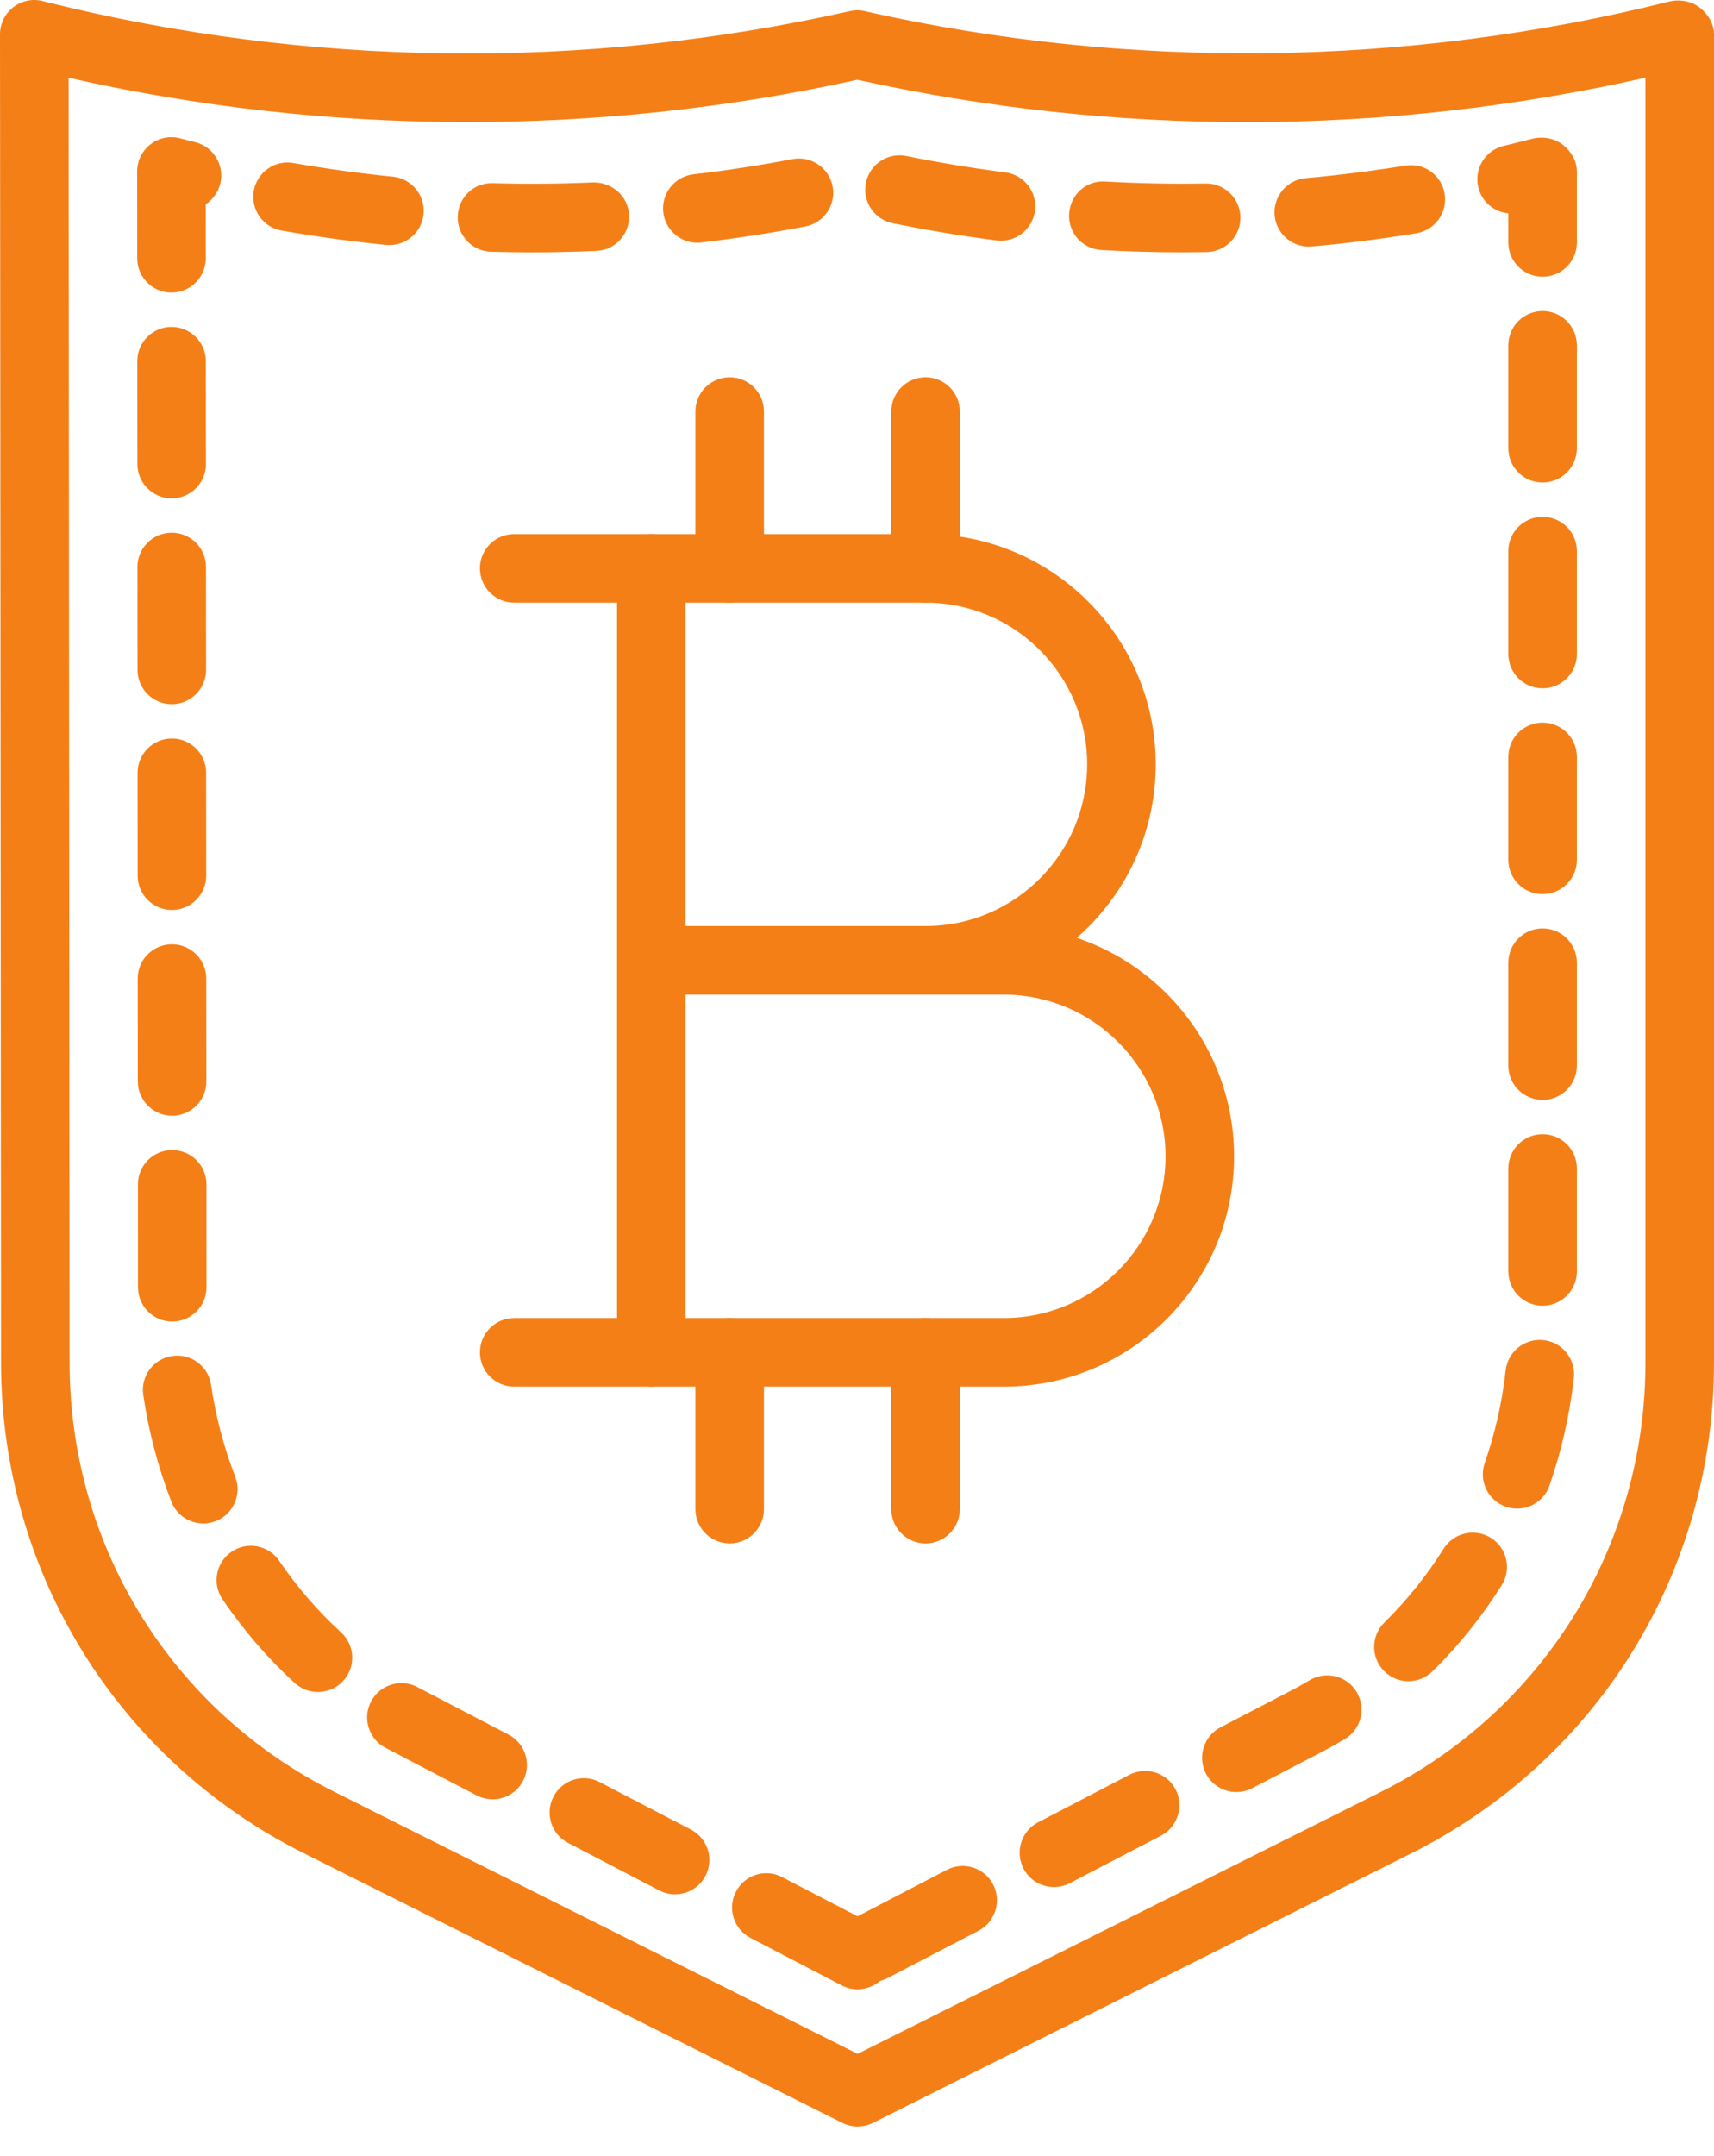 <svg xmlns="http://www.w3.org/2000/svg" width="35" height="44" viewBox="0 0 35 44">
  <g fill="none" fill-rule="evenodd" transform="translate(-8 -4)">
    <polygon fill="#FFF" points="0 50 50 50 50 0 0 0" opacity="0"/>
    <g fill="#F57F17" transform="translate(8 4)">
      <path d="M1.401,1.587 L1.421,27.816 C1.425,31.549 3.499,34.905 6.834,36.573 L17.513,41.917 L28.188,36.576 C31.526,34.906 33.6,31.546 33.6,27.81 L33.6,1.586 C28.268,2.787 22.776,2.79 17.506,1.628 C12.221,2.794 6.677,2.78 1.401,1.587 M17.513,43.4 C17.405,43.4 17.298,43.376 17.2,43.326 L6.208,37.825 C2.395,35.918 0.025,32.083 0.021,27.817 L0,0.701 C0,0.485 0.099,0.281 0.269,0.148 C0.439,0.015 0.662,-0.031 0.869,0.021 L0.948,0.041 C6.301,1.376 11.969,1.44 17.353,0.227 C17.468,0.202 17.587,0.204 17.7,0.237 C23.017,1.432 28.728,1.373 34.084,0.032 C34.292,-0.02 34.538,0.021 34.708,0.154 C34.877,0.287 35,0.484 35,0.7 L35,27.81 C35,32.08 32.629,35.918 28.813,37.828 L17.826,43.326 C17.727,43.376 17.62,43.4 17.513,43.4"/>
      <path d="M20.44 4.913C20.411 4.913 20.381 4.911 20.35 4.907 19.642 4.816 18.929 4.698 18.23 4.556 17.851 4.479 17.605 4.11 17.682 3.732 17.759 3.352 18.128 3.107 18.507 3.184 19.174 3.319 19.854 3.431 20.529 3.518 20.913 3.568 21.184 3.919 21.134 4.302 21.088 4.655 20.787 4.913 20.44 4.913L20.44 4.913zM14.24 4.954C13.889 4.954 13.586 4.691 13.544 4.334 13.5 3.951 13.775 3.603 14.158 3.558 14.835 3.48 15.516 3.375 16.183 3.247 16.562 3.177 16.929 3.423 17.002 3.803 17.075 4.183 16.826 4.549 16.446 4.622 15.746 4.756 15.031 4.866 14.321 4.949 14.293 4.953 14.266 4.954 14.24 4.954L14.24 4.954zM7.953 5.002C7.93 5.002 7.906 5.002 7.882 4.999 7.172 4.927 6.455 4.829 5.752 4.706 5.371 4.64 5.116 4.277 5.182 3.896 5.249 3.515 5.612 3.258 5.992 3.327 6.662 3.444 7.345 3.538 8.023 3.606 8.407 3.645 8.688 3.988 8.649 4.373 8.613 4.733 8.308 5.002 7.953 5.002L7.953 5.002zM26.725 5.033C26.367 5.033 26.061 4.759 26.028 4.395 25.995 4.01 26.278 3.67 26.663 3.636 27.341 3.575 28.026 3.488 28.696 3.38 29.084 3.317 29.438 3.576 29.5 3.957 29.562 4.339 29.303 4.698 28.921 4.761 28.218 4.876 27.5 4.967 26.788 5.03 26.767 5.032 26.746 5.033 26.725 5.033L26.725 5.033zM24.135 5.149C23.587 5.149 23.039 5.134 22.491 5.103 22.105 5.082 21.809 4.752 21.831 4.365 21.853 3.98 22.177 3.677 22.569 3.705 23.251 3.744 23.934 3.757 24.618 3.745L24.629 3.745C25.01 3.745 25.323 4.051 25.329 4.433 25.335 4.82 25.027 5.138 24.641 5.145 24.472 5.147 24.304 5.149 24.135 5.149L24.135 5.149zM10.87 5.15C10.588 5.15 10.307 5.146 10.027 5.138 9.64 5.127 9.336 4.805 9.347 4.418 9.358 4.032 9.671 3.724 10.067 3.739 10.751 3.758 11.434 3.753 12.116 3.723 12.498 3.717 12.829 4.005 12.846 4.391 12.863 4.778 12.564 5.104 12.177 5.121 11.742 5.14 11.306 5.15 10.87 5.15L10.87 5.15zM31.5 5.648C31.113 5.648 30.8 5.335 30.8 4.948L30.8 4.355C30.51 4.327 30.257 4.12 30.186 3.82 30.097 3.444 30.329 3.067 30.705 2.977 30.897 2.931 31.091 2.883 31.284 2.833 31.495 2.778 31.737 2.818 31.909 2.951 32.08 3.084 32.2 3.283 32.2 3.5L32.2 4.948C32.2 5.335 31.887 5.648 31.5 5.648L31.5 5.648zM3.502 5.972C3.115 5.972 2.802 5.658 2.802 5.272L2.8 3.501C2.8 3.284 2.9 3.079 3.072 2.947 3.242 2.814 3.462 2.767 3.675 2.822L3.989 2.902C4.364 2.997 4.591 3.378 4.497 3.753 4.451 3.93 4.343 4.075 4.201 4.168L4.202 5.271C4.202 5.657 3.888 5.971 3.502 5.972L3.502 5.972zM31.5 9.848C31.113 9.848 30.8 9.535 30.8 9.148L30.8 7.048C30.8 6.661 31.113 6.348 31.5 6.348 31.887 6.348 32.2 6.661 32.2 7.048L32.2 9.148C32.2 9.535 31.887 9.848 31.5 9.848L31.5 9.848zM3.505 10.172C3.119 10.172 2.806 9.858 2.805 9.472L2.803 7.372C2.802 6.985 3.115 6.672 3.502 6.672L3.503 6.672C3.889 6.672 4.202 6.985 4.203 7.371L4.205 9.471C4.206 9.857 3.892 10.171 3.506 10.172L3.505 10.172zM31.5 14.048C31.113 14.048 30.8 13.735 30.8 13.348L30.8 11.248C30.8 10.861 31.113 10.548 31.5 10.548 31.887 10.548 32.2 10.861 32.2 11.248L32.2 13.348C32.2 13.735 31.887 14.048 31.5 14.048L31.5 14.048zM3.508 14.372C3.121 14.372 2.808 14.058 2.808 13.672L2.806 11.572C2.806 11.185 3.119 10.872 3.506 10.872L3.506 10.872C3.892 10.872 4.206 11.185 4.206 11.571L4.208 13.671C4.208 14.057 3.894 14.371 3.509 14.372L3.508 14.372zM31.5 18.248C31.113 18.248 30.8 17.935 30.8 17.548L30.8 15.448C30.8 15.061 31.113 14.748 31.5 14.748 31.887 14.748 32.2 15.061 32.2 15.448L32.2 17.548C32.2 17.935 31.887 18.248 31.5 18.248L31.5 18.248zM3.511 18.572C3.125 18.572 2.811 18.258 2.811 17.872L2.809 15.772C2.809 15.385 3.123 15.072 3.509 15.072L3.509 15.072C3.896 15.072 4.209 15.385 4.209 15.771L4.211 17.871C4.211 18.257 3.898 18.571 3.511 18.572L3.511 18.572zM31.5 22.448C31.113 22.448 30.8 22.135 30.8 21.748L30.8 19.648C30.8 19.261 31.113 18.948 31.5 18.948 31.887 18.948 32.2 19.261 32.2 19.648L32.2 21.748C32.2 22.135 31.887 22.448 31.5 22.448L31.5 22.448zM3.514 22.772C3.128 22.772 2.815 22.458 2.814 22.072L2.812 19.972C2.811 19.585 3.125 19.272 3.511 19.272L3.512 19.272C3.898 19.272 4.211 19.585 4.212 19.971L4.214 22.071C4.215 22.457 3.902 22.771 3.515 22.772L3.514 22.772zM31.5 26.648C31.113 26.648 30.8 26.335 30.8 25.948L30.8 23.848C30.8 23.461 31.113 23.148 31.5 23.148 31.887 23.148 32.2 23.461 32.2 23.848L32.2 25.948C32.2 26.335 31.887 26.648 31.5 26.648L31.5 26.648zM3.517 26.972C3.131 26.972 2.817 26.658 2.817 26.272L2.816 24.172C2.816 23.785 3.129 23.472 3.515 23.472L3.516 23.472C3.902 23.472 4.216 23.785 4.216 24.171L4.217 26.271C4.217 26.657 3.904 26.971 3.518 26.972L3.517 26.972zM30.979 30.79C30.902 30.79 30.825 30.778 30.75 30.751 30.384 30.624 30.191 30.225 30.318 29.86 30.53 29.25 30.674 28.614 30.746 27.969 30.79 27.584 31.133 27.309 31.52 27.35 31.904 27.393 32.18 27.74 32.138 28.124 32.054 28.873 31.887 29.611 31.64 30.32 31.539 30.609 31.269 30.79 30.979 30.79L30.979 30.79zM4.15 31.093C3.87 31.093 3.605 30.923 3.498 30.645 3.228 29.947 3.035 29.215 2.925 28.468 2.868 28.086 3.133 27.731 3.516 27.674 3.9 27.618 4.254 27.882 4.31 28.264 4.405 28.908 4.571 29.539 4.804 30.14 4.943 30.5 4.764 30.906 4.403 31.046 4.321 31.077 4.235 31.093 4.15 31.093L4.15 31.093zM28.76 34.312C28.579 34.312 28.398 34.242 28.261 34.103 27.99 33.827 27.994 33.384 28.27 33.113 28.727 32.663 29.135 32.156 29.48 31.606 29.687 31.28 30.119 31.182 30.445 31.387 30.773 31.592 30.871 32.024 30.665 32.352 30.262 32.993 29.787 33.585 29.251 34.111 29.115 34.245 28.937 34.312 28.76 34.312L28.76 34.312zM6.493 34.532C6.324 34.532 6.155 34.472 6.02 34.35 5.466 33.843 4.969 33.268 4.544 32.641 4.326 32.321 4.41 31.886 4.73 31.669 5.049 31.452 5.485 31.535 5.702 31.855 6.066 32.391 6.491 32.883 6.965 33.316 7.25 33.577 7.27 34.019 7.009 34.305 6.871 34.456 6.682 34.532 6.493 34.532L6.493 34.532zM25.247 36.574C24.994 36.574 24.75 36.437 24.625 36.197 24.448 35.855 24.581 35.432 24.923 35.253L26.344 34.514C26.481 34.444 26.613 34.369 26.744 34.291 27.076 34.094 27.506 34.201 27.704 34.534 27.901 34.866 27.793 35.295 27.46 35.494 27.307 35.585 27.15 35.673 26.989 35.757L25.57 36.495C25.467 36.549 25.356 36.574 25.247 36.574L25.247 36.574zM10.059 36.722C9.951 36.722 9.839 36.697 9.736 36.644L7.864 35.667C7.524 35.484 7.397 35.059 7.581 34.719 7.765 34.378 8.189 34.252 8.53 34.435L10.383 35.401C10.726 35.58 10.859 36.002 10.681 36.345 10.556 36.586 10.312 36.722 10.059 36.722L10.059 36.722zM21.522 38.513C21.269 38.513 21.025 38.376 20.9 38.136 20.722 37.793 20.855 37.37 21.198 37.192L23.06 36.223C23.403 36.044 23.827 36.177 24.005 36.52 24.183 36.863 24.049 37.286 23.707 37.465L21.844 38.434C21.741 38.487 21.63 38.513 21.522 38.513L21.522 38.513zM13.785 38.661C13.676 38.661 13.565 38.636 13.462 38.582L11.599 37.612C11.257 37.434 11.123 37.011 11.302 36.669 11.479 36.325 11.903 36.191 12.246 36.371L14.109 37.34C14.451 37.519 14.585 37.941 14.406 38.284 14.282 38.524 14.038 38.661 13.785 38.661L13.785 38.661zM17.51 40.6C17.401 40.6 17.291 40.575 17.188 40.521L15.325 39.551C14.982 39.373 14.849 38.95 15.028 38.608 15.205 38.264 15.628 38.13 15.971 38.31L17.511 39.11 19.335 38.162C19.678 37.983 20.101 38.117 20.279 38.459 20.457 38.802 20.324 39.225 19.982 39.404L18.119 40.373C18.069 40.398 18.019 40.417 17.968 40.431 17.84 40.54 17.677 40.6 17.51 40.6L17.51 40.6zM14 18.9L18.9 18.9C20.72 18.9 22.2 17.419 22.2 15.6 22.2 13.78 20.72 12.3 18.9 12.3L14 12.3 14 18.9zM18.9 20.3L13.3 20.3C12.913 20.3 12.6 19.986 12.6 19.6L12.6 11.6C12.6 11.213 12.913 10.9 13.3 10.9L18.9 10.9C21.491 10.9 23.6 13.008 23.6 15.6 23.6 18.192 21.491 20.3 18.9 20.3L18.9 20.3z"/>
      <path d="M14 26.9L20.5 26.9C22.32 26.9 23.8 25.42 23.8 23.6 23.8 21.78 22.32 20.3 20.5 20.3L14 20.3 14 26.9zM20.5 28.3L13.3 28.3C12.913 28.3 12.6 27.986 12.6 27.6L12.6 19.6C12.6 19.213 12.913 18.9 13.3 18.9L20.5 18.9C23.092 18.9 25.2 21.008 25.2 23.6 25.2 26.192 23.092 28.3 20.5 28.3L20.5 28.3zM13.3 12.3L10.5 12.3C10.113 12.3 9.8 11.986 9.8 11.6 9.8 11.214 10.113 10.9 10.5 10.9L13.3 10.9C13.687 10.9 14 11.214 14 11.6 14 11.986 13.687 12.3 13.3 12.3"/>
      <path d="M13.3 28.3L10.5 28.3C10.113 28.3 9.8 27.986 9.8 27.6 9.8 27.214 10.113 26.9 10.5 26.9L13.3 26.9C13.687 26.9 14 27.214 14 27.6 14 27.986 13.687 28.3 13.3 28.3M14.9 12.3C14.513 12.3 14.2 11.986 14.2 11.6L14.2 8.4C14.2 8.013 14.513 7.7 14.9 7.7 15.287 7.7 15.6 8.013 15.6 8.4L15.6 11.6C15.6 11.986 15.287 12.3 14.9 12.3M18.9 12.3C18.513 12.3 18.2 11.986 18.2 11.6L18.2 8.4C18.2 8.013 18.513 7.7 18.9 7.7 19.287 7.7 19.6 8.013 19.6 8.4L19.6 11.6C19.6 11.986 19.287 12.3 18.9 12.3M14.9 31.5C14.513 31.5 14.2 31.186 14.2 30.8L14.2 27.6C14.2 27.213 14.513 26.9 14.9 26.9 15.287 26.9 15.6 27.213 15.6 27.6L15.6 30.8C15.6 31.186 15.287 31.5 14.9 31.5M18.9 31.5C18.513 31.5 18.2 31.186 18.2 30.8L18.2 27.6C18.2 27.213 18.513 26.9 18.9 26.9 19.287 26.9 19.6 27.213 19.6 27.6L19.6 30.8C19.6 31.186 19.287 31.5 18.9 31.5"/>
    </g>
  </g>
</svg>
